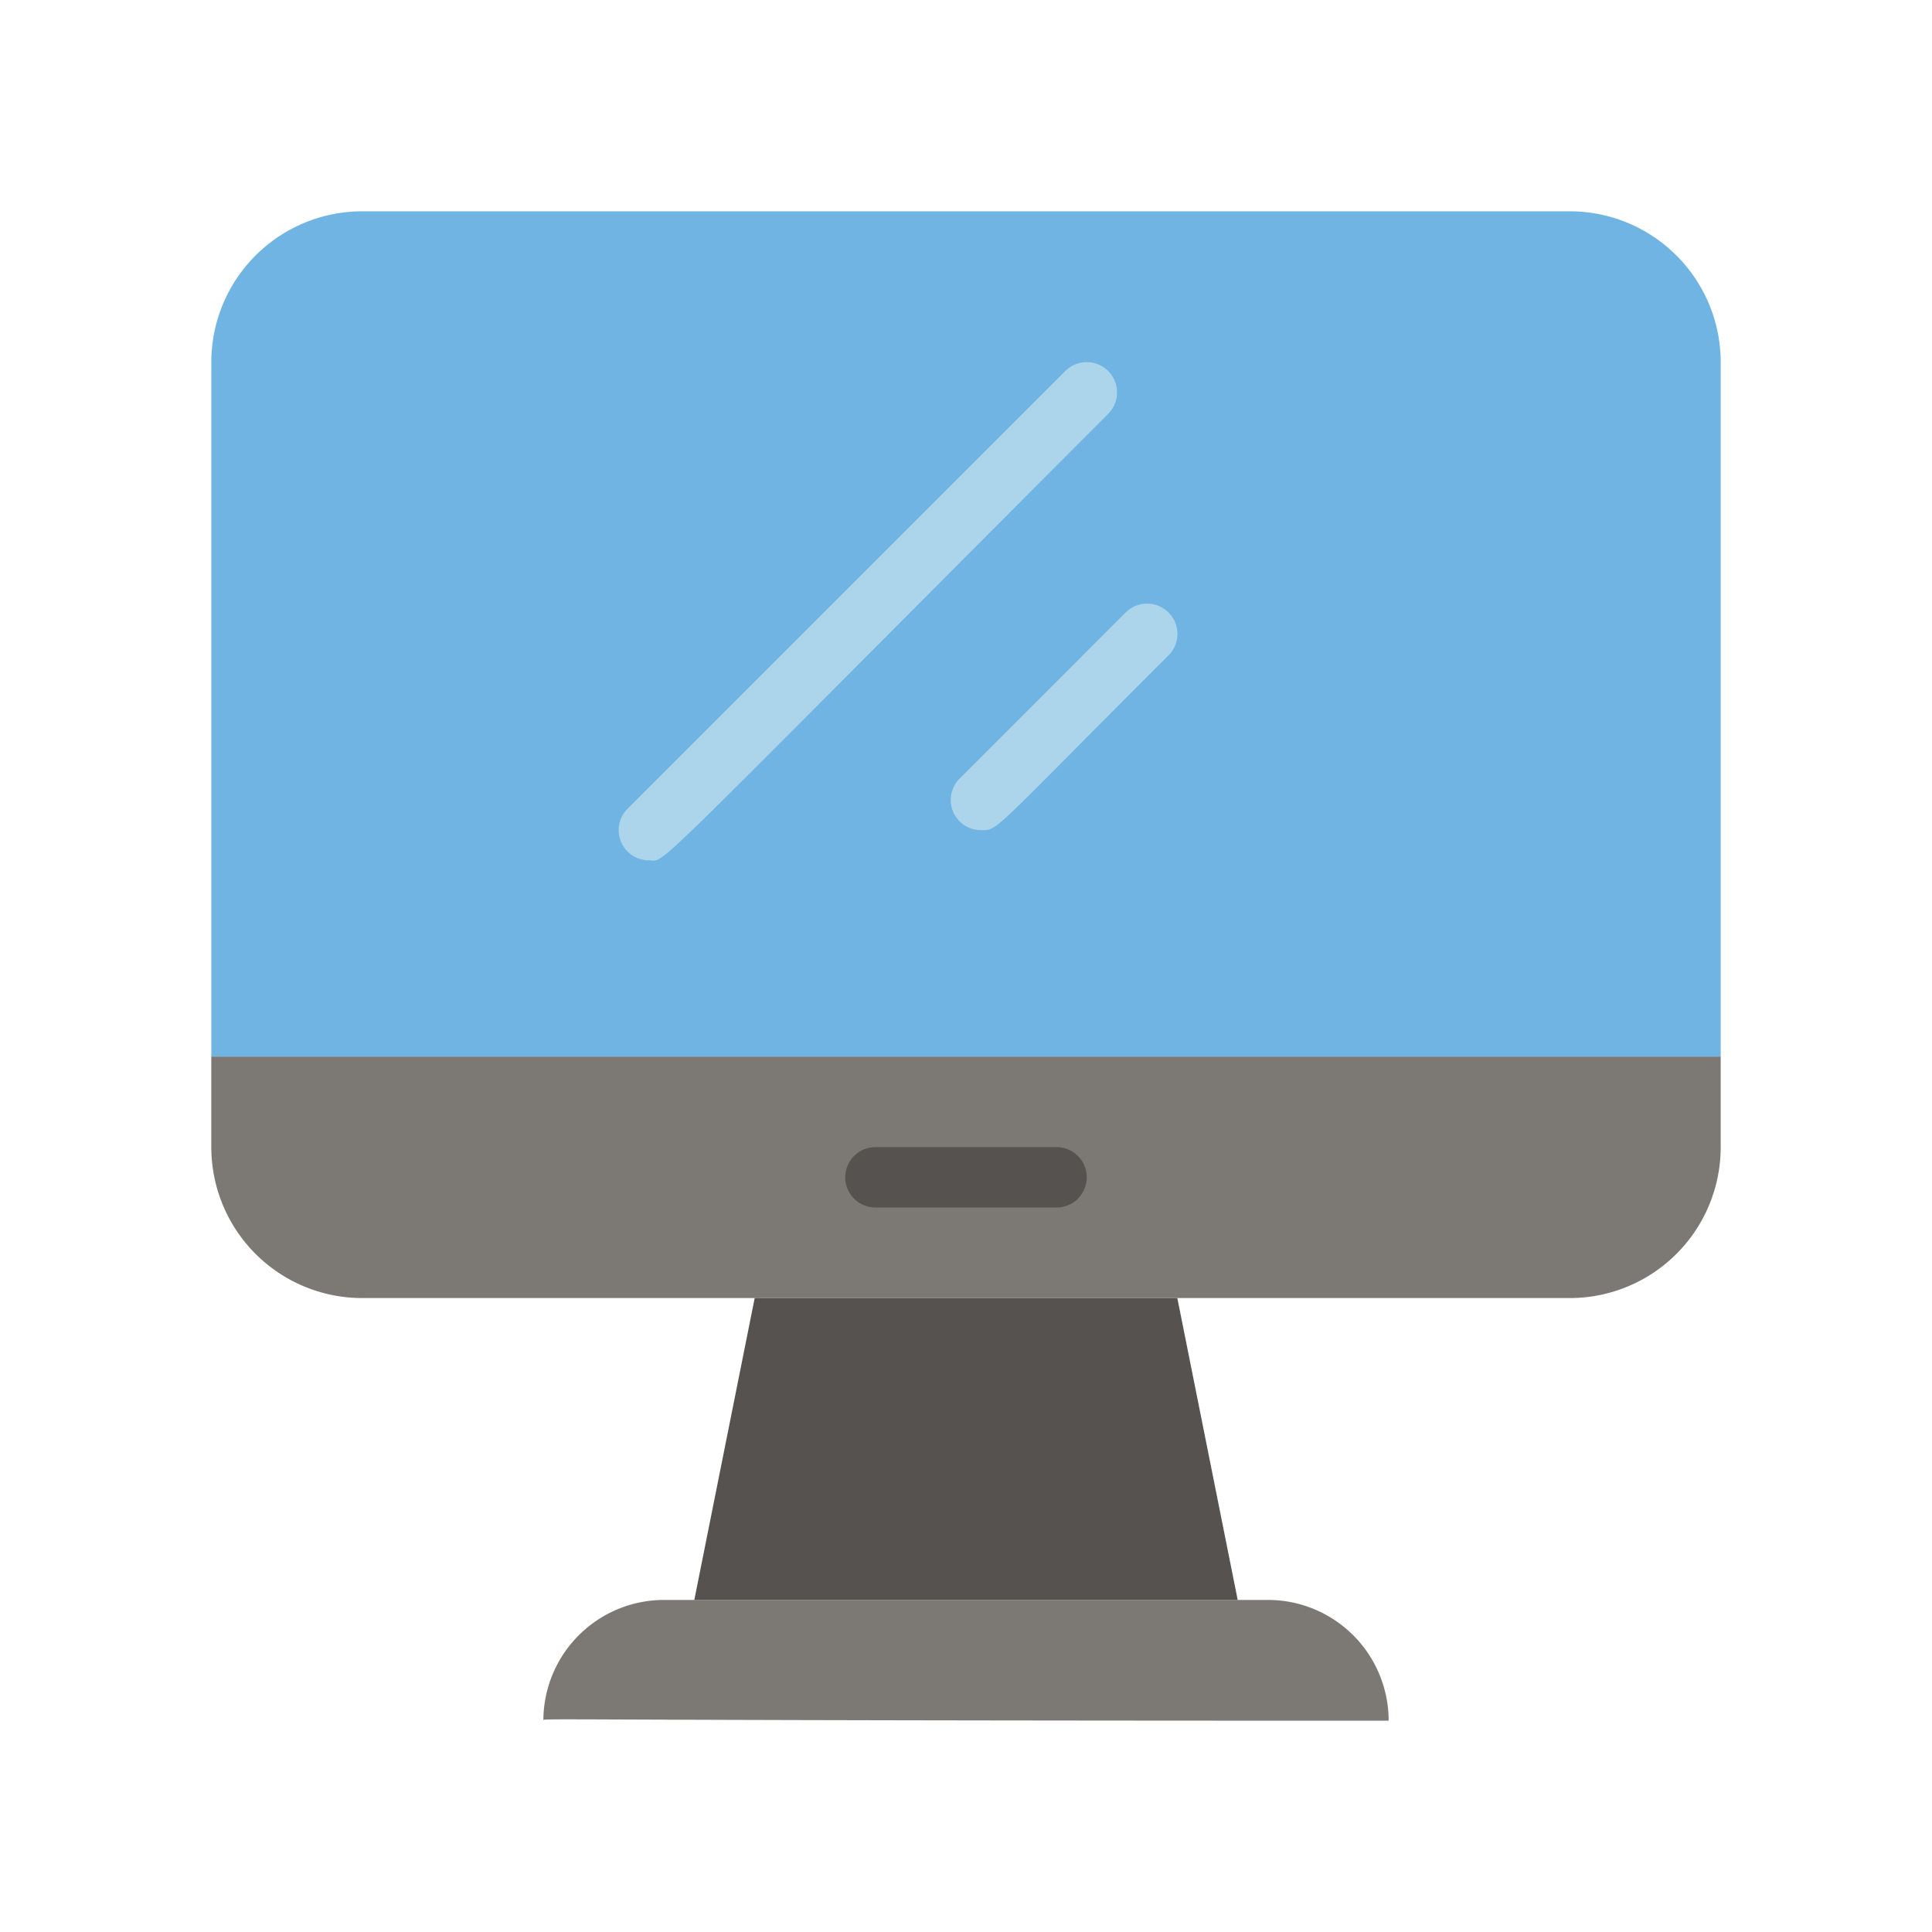 <svg height="512" viewBox="0 0 64 64" width="512" xmlns="http://www.w3.org/2000/svg"><g id="Computer"><path d="m57 12v23h-50v-23a5 5 0 0 1 5-5h40a5 5 0 0 1 5 5z" fill="#6fb4e2"/><path d="m57 35v3a5 5 0 0 1 -5 5h-40a5 5 0 0 1 -5-5v-3z" fill="#7c7874"/><path d="m35 40h-6a1 1 0 0 1 0-2h6a1 1 0 0 1 0 2z" fill="#56524f"/><path d="m46 57c-29.13 0-28-.1-28 0a4 4 0 0 1 4-4h20a4 4 0 0 1 4 4z" fill="#7c7874"/><path d="m41 53h-18l2-10h14z" fill="#56524f"/><g fill="#acd4ea"><path d="m36 13-14.5 14.5"/><path d="m21.5 28.5a1 1 0 0 1 -.71-1.71l14.5-14.5a1 1 0 0 1 1.42 1.42c-15.71 15.74-14.62 14.79-15.21 14.79z"/><path d="m38 21-5.5 5.5"/><path d="m32.5 27.5a1 1 0 0 1 -.71-1.71l5.5-5.5a1 1 0 0 1 1.42 1.42c-5.93 5.92-5.63 5.79-6.21 5.79z"/></g></g></svg>